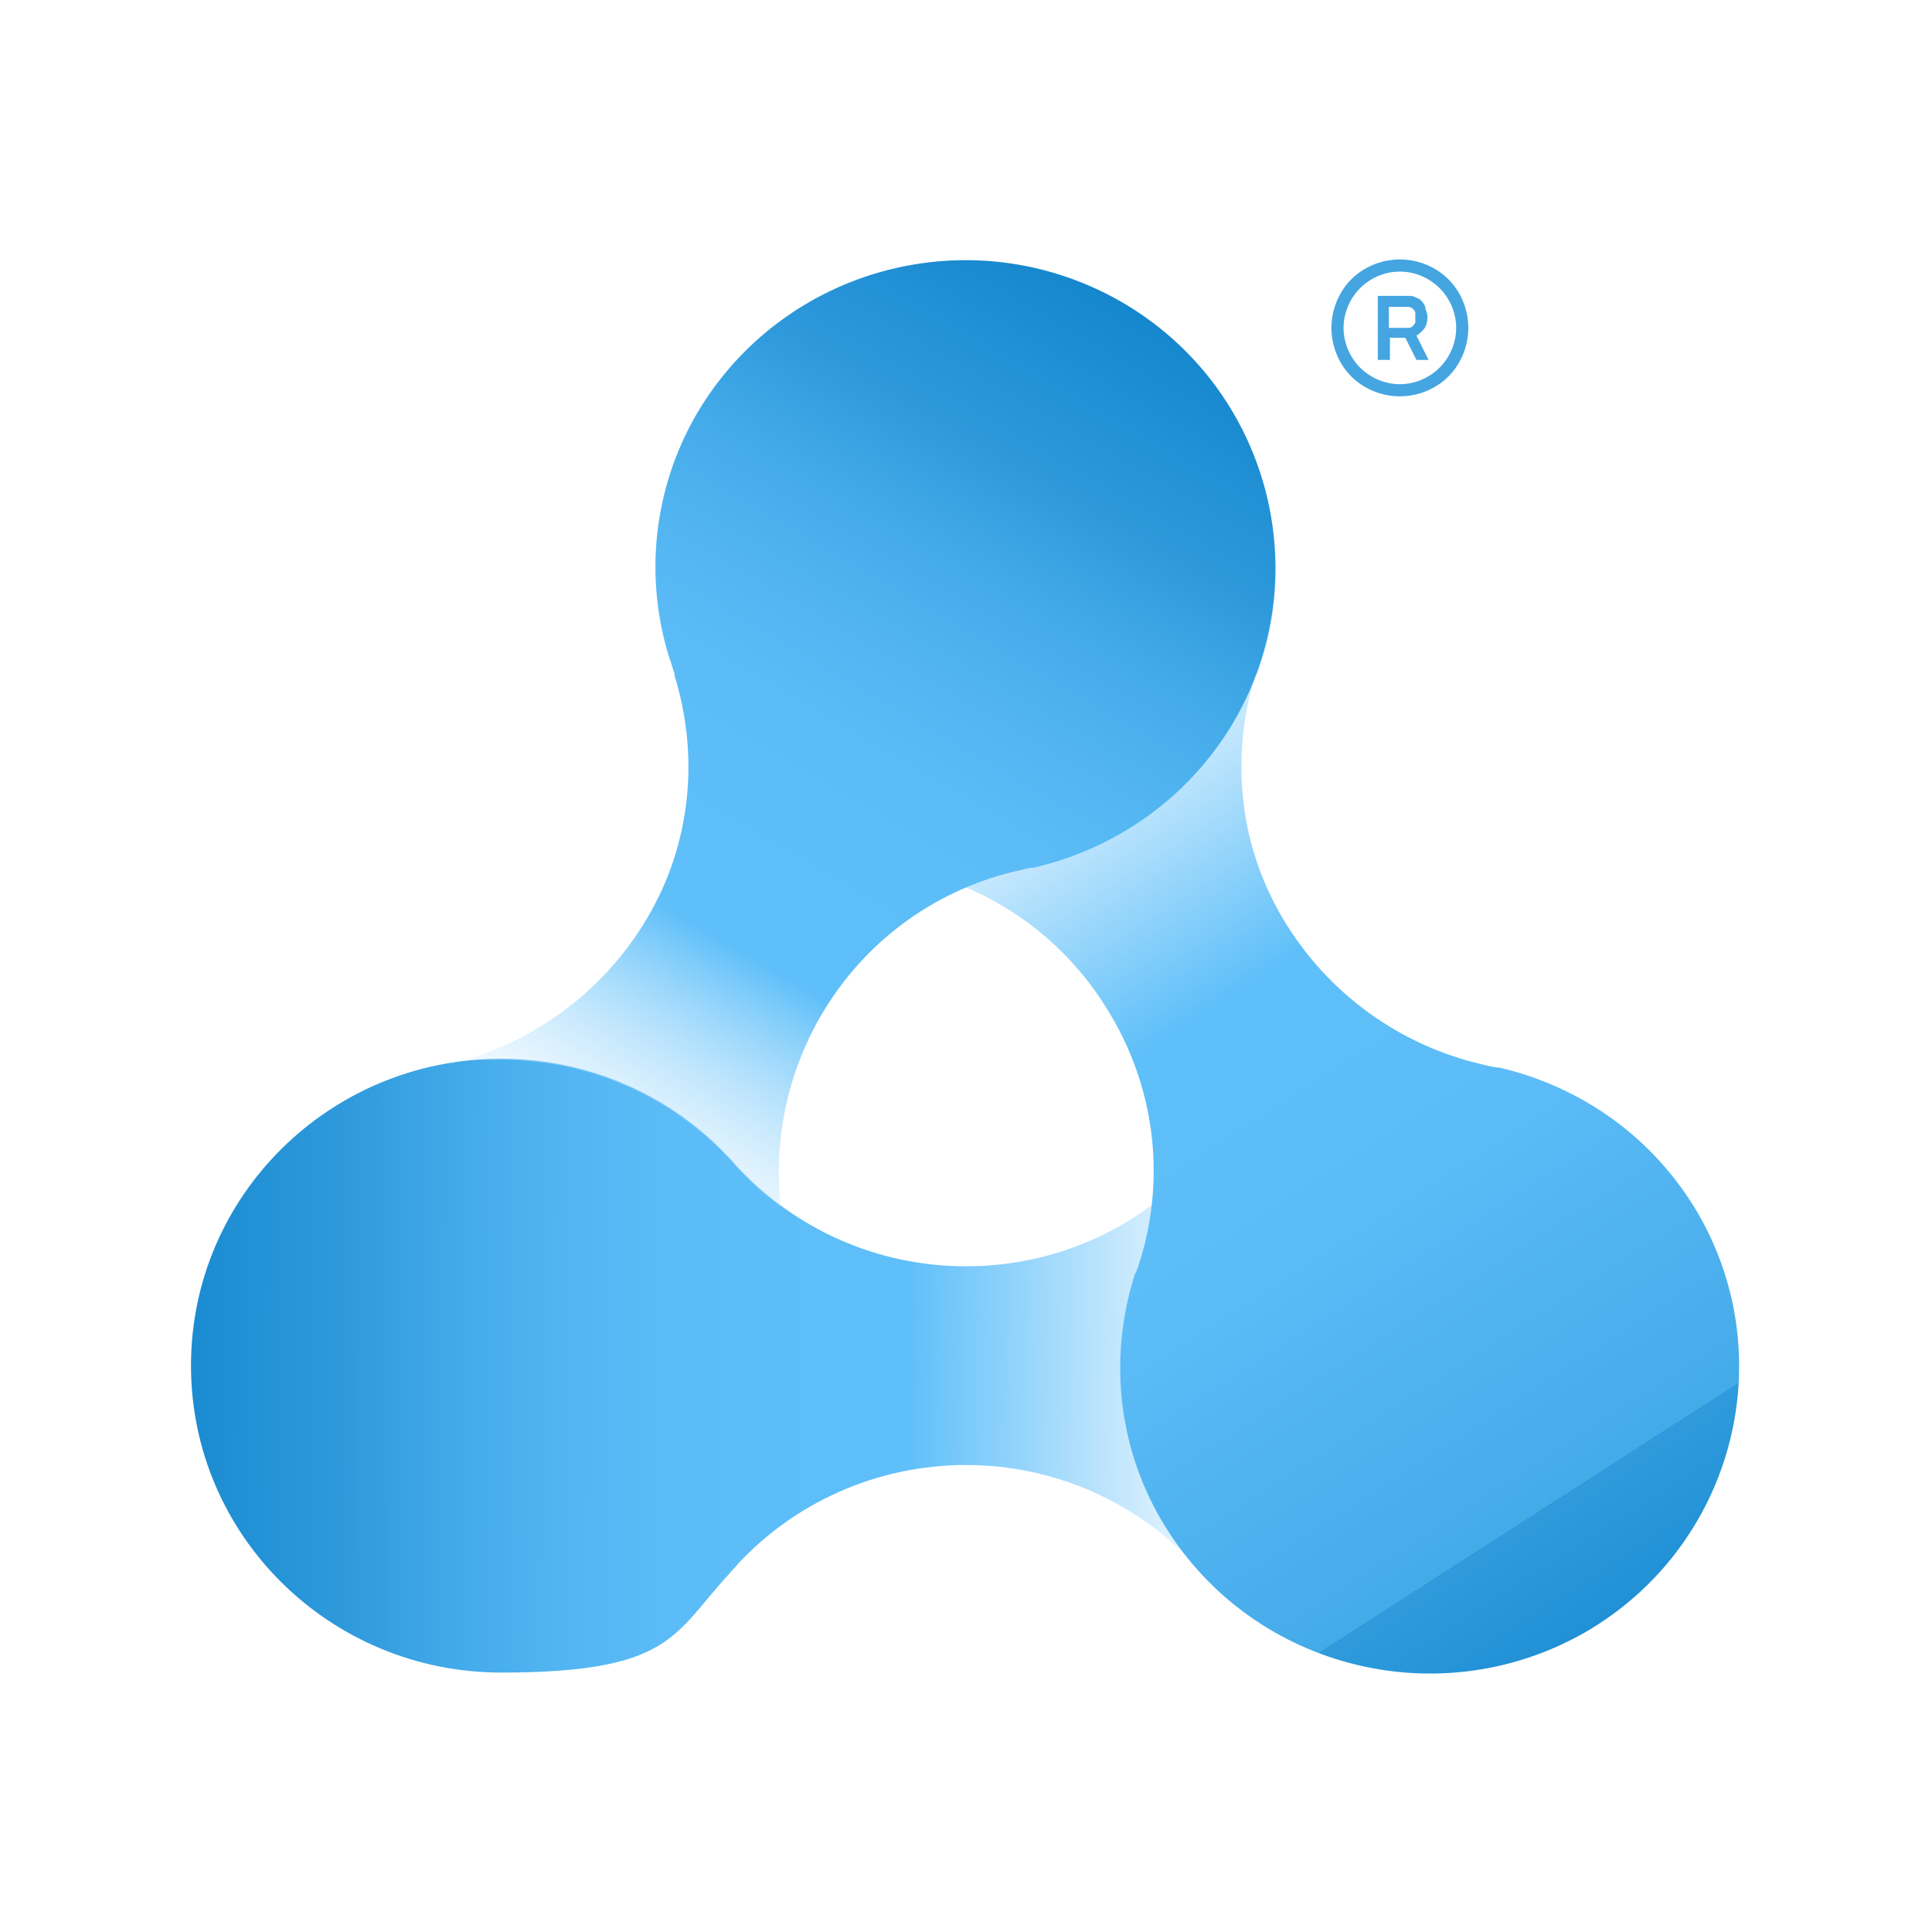 <?xml version="1.0" encoding="UTF-8"?>
<svg id="Capa_1" xmlns="http://www.w3.org/2000/svg" xmlns:xlink="http://www.w3.org/1999/xlink" version="1.1" viewBox="0 0 175 175">
  <!-- Generator: Adobe Illustrator 29.0.0, SVG Export Plug-In . SVG Version: 2.1.0 Build 186)  -->
  <defs>
    <style>
      .st0 {
        fill: #45a5e0;
      }

      .st1 {
        fill: url(#Degradado_sin_nombre);
      }

      .st1, .st2, .st3 {
        fill-rule: evenodd;
      }

      .st2 {
        fill: url(#Degradado_sin_nombre_3);
      }

      .st3 {
        fill: url(#Degradado_sin_nombre_2);
      }
    </style>
    <linearGradient id="Degradado_sin_nombre" data-name="Degradado sin nombre" x1="11" y1="53.6" x2="112.8" y2="53.2" gradientTransform="translate(0 177) scale(1 -1)" gradientUnits="userSpaceOnUse">
      <stop offset="0" stop-color="#0178c2"/>
      <stop offset="0" stop-color="#1285cc"/>
      <stop offset=".2" stop-color="#2e9adc"/>
      <stop offset=".3" stop-color="#43aae9"/>
      <stop offset=".4" stop-color="#53b6f2"/>
      <stop offset=".5" stop-color="#5cbcf7"/>
      <stop offset=".7" stop-color="#5fbff9"/>
      <stop offset="1" stop-color="#5fbff9" stop-opacity="0"/>
    </linearGradient>
    <linearGradient id="Degradado_sin_nombre_2" data-name="Degradado sin nombre 2" x1="151.8" y1="22.2" x2="92.9" y2="113.8" gradientTransform="translate(0 177) scale(1 -1)" gradientUnits="userSpaceOnUse">
      <stop offset="0" stop-color="#0178c2"/>
      <stop offset="0" stop-color="#1486cd"/>
      <stop offset=".2" stop-color="#2f9bdd"/>
      <stop offset=".2" stop-color="#44abe9"/>
      <stop offset=".4" stop-color="#53b6f2"/>
      <stop offset=".5" stop-color="#5cbcf7"/>
      <stop offset=".7" stop-color="#5fbff9"/>
      <stop offset="1" stop-color="#5fbff9" stop-opacity="0"/>
    </linearGradient>
    <linearGradient id="Degradado_sin_nombre_3" data-name="Degradado sin nombre 3" x1="102.9" y1="152.2" x2="51.8" y2="64.6" gradientTransform="translate(0 177) scale(1 -1)" gradientUnits="userSpaceOnUse">
      <stop offset="0" stop-color="#0178c2"/>
      <stop offset="0" stop-color="#1184cb"/>
      <stop offset=".2" stop-color="#2d99db"/>
      <stop offset=".3" stop-color="#43aae8"/>
      <stop offset=".4" stop-color="#52b5f1"/>
      <stop offset=".5" stop-color="#5cbcf7"/>
      <stop offset=".7" stop-color="#5fbff9"/>
      <stop offset="1" stop-color="#fff" stop-opacity="0"/>
    </linearGradient>
  </defs>
  <path class="st1" d="M67,105.9c-.4-.4-.7-.8-1.1-1.2-5.1-5.4-12.4-8.8-20.5-8.8-15.5,0-28.1,12.4-28.1,27.8s12.6,27.8,28.1,27.8,15.6-3.5,20.7-9c.2-.3.5-.5.7-.8,5.1-5.5,12.5-9,20.7-9s15.6,3.5,20.7,9c.3.3.5.5.7.8,5.1,5.6,12.5,9,20.7,9,15.5,0,28-12.5,28-27.8s-12.6-27.8-28-27.8-15.4,3.4-20.5,8.8c-.4.4-.7.8-1.1,1.2-5.1,5.4-12.4,8.8-20.5,8.8s-15.4-3.4-20.5-8.8Z"/>
  <path class="st0" d="M126.8,23.5c1.7,0,3.3.7,4.4,1.8,1.1,1.1,1.8,2.7,1.8,4.4s-.7,3.3-1.8,4.4c-1.1,1.1-2.7,1.8-4.4,1.8s-3.3-.7-4.4-1.8c-1.1-1.1-1.8-2.7-1.8-4.4s.7-3.3,1.8-4.4c1.1-1.1,2.7-1.8,4.4-1.8ZM124.8,32.6v-5.8h2.7c0,0,.2,0,.2,0,.4,0,.6.2.9.3.2.2.4.4.5.7,0,.3.2.5.2.9s-.1.9-.4,1.2c-.2.2-.4.4-.6.5l1.1,2.2h-1.1l-1-2h-1.4v2h-1,0ZM125.8,29.7h1.6c0,0,.1,0,.2,0,.2,0,.3-.1.4-.2,0,0,.2-.2.2-.3,0-.1,0-.3,0-.4s0-.3,0-.4c0-.2-.1-.3-.2-.4,0,0-.2-.2-.4-.2,0,0-.1,0-.2,0,0,0-.1,0-.2,0h-1.4v2h0ZM130.4,26.1c-.9-.9-2.2-1.5-3.6-1.5s-2.7.6-3.6,1.5c-.9.9-1.5,2.2-1.5,3.6s.6,2.7,1.5,3.6c.9.9,2.2,1.5,3.6,1.5s2.7-.6,3.6-1.5c.9-.9,1.5-2.2,1.5-3.6s-.6-2.7-1.5-3.6Z"/>
  <path class="st3" d="M113.9,61c.2-.5.3-1,.5-1.5,2.2-7.1,1.5-15.1-2.5-22-7.8-13.3-24.9-17.9-38.4-10.2-13.4,7.7-18,24.7-10.3,38,4.1,7,10.8,11.6,18.2,13.3.4,0,.7.1,1.1.2,7.4,1.6,14.1,6.2,18.2,13.3,4.1,7,4.8,15.1,2.5,22.3-.1.3-.2.7-.4,1-2.3,7.2-1.7,15.3,2.4,22.3,7.8,13.3,24.9,17.8,38.3,10.2,13.4-7.7,18-24.7,10.3-38-4.1-7-10.7-11.5-18-13.2-.5,0-1.1-.2-1.6-.3-7.3-1.7-13.9-6.3-18-13.2-4.1-6.9-4.7-14.9-2.5-22h0Z"/>
  <path class="st2" d="M61.1,61c-.2-.5-.3-1-.5-1.5-2.2-7.1-1.5-15.1,2.5-22,7.8-13.3,24.9-17.9,38.4-10.2,13.4,7.7,18,24.7,10.3,38-4.1,7-10.8,11.6-18.2,13.3-.4,0-.7.1-1.1.2-7.4,1.6-14.1,6.2-18.2,13.3-3.1,5.4-4.2,11.4-3.6,17.2-1.3-1-2.6-2.1-3.7-3.3-.4-.4-.7-.8-1.1-1.2-5.1-5.4-12.4-8.8-20.5-8.8s-3.2.1-4.8.4h0c7.3-1.7,13.9-6.3,18-13.2,4.1-6.9,4.7-14.9,2.5-22h0Z"/>
</svg>